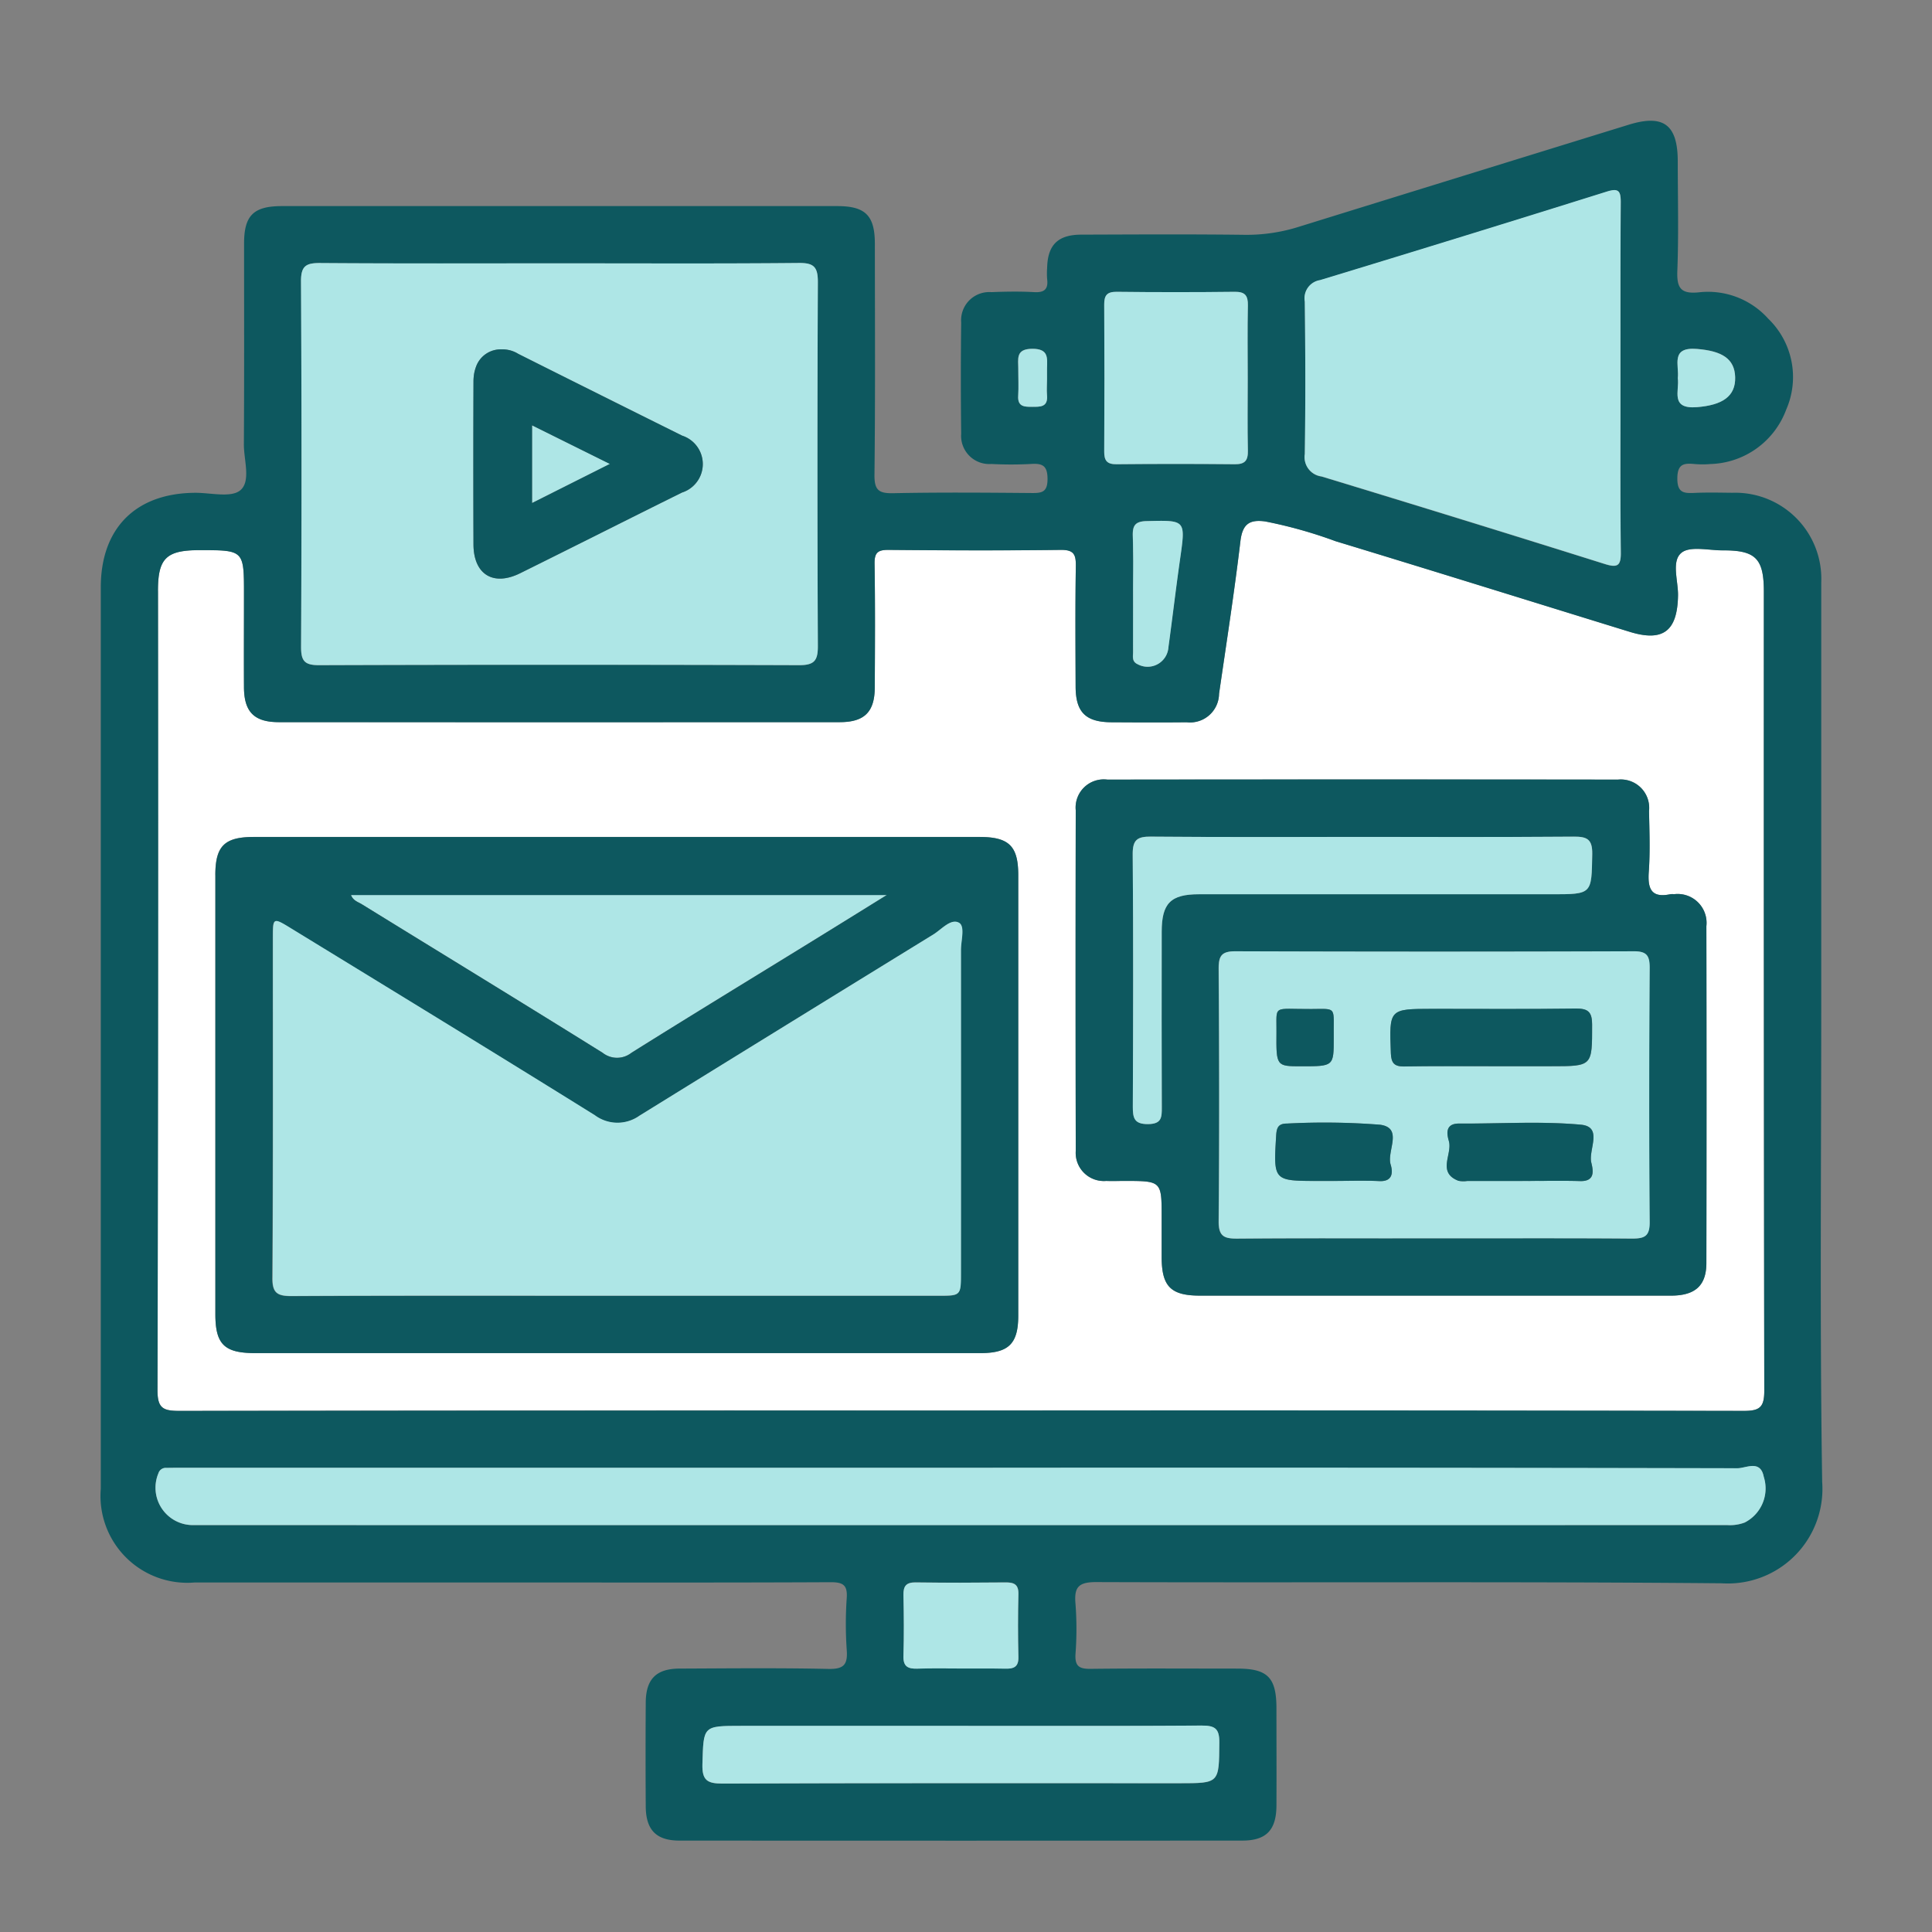 <svg xmlns="http://www.w3.org/2000/svg" width="96" height="96" viewBox="0 0 96 96">
  <rect x="0" y="0" width="96" height="96" fill="#808080" stroke="none"/>
  <g id="Grupo_60670" data-name="Grupo 60670" transform="translate(-390 -11717)">
    <g id="Grupo_60668" data-name="Grupo 60668" transform="translate(-265.803 11723.028)">
      <path id="Trazado_131926" data-name="Trazado 131926" d="M677.764,155.8q19.409-.039,38.818-.018,19.453,0,38.907.018c.792,0,1.027-.172,1.025-1q-.043-19.854-.021-39.708c0-1.645-.406-2.058-2.039-2.051-.708,0-1.641-.231-2.063.126-.5.423-.151,1.39-.163,2.119-.031,1.77-.741,2.318-2.409,1.8-4.867-1.5-9.731-3.02-14.605-4.5a22.656,22.656,0,0,0-3.5-.983c-.8-.109-1.131.145-1.232.993-.3,2.53-.694,5.049-1.06,7.571a1.442,1.442,0,0,1-1.61,1.415c-1.246.015-2.493.009-3.739,0-1.28-.007-1.773-.5-1.778-1.778-.007-1.989-.021-3.977.01-5.965.009-.577-.081-.831-.753-.822-2.849.039-5.7.03-8.547,0-.543,0-.709.138-.7.693.033,2.047.02,4.1.01,6.143-.006,1.218-.514,1.723-1.743,1.724q-13.934.006-27.867,0c-1.225,0-1.727-.508-1.734-1.731-.009-1.543,0-3.086,0-4.63,0-2.188,0-2.188-2.208-2.186-1.656,0-2.066.4-2.066,2.026q0,19.854-.024,39.708C676.672,155.669,676.952,155.8,677.764,155.8ZM722.3,125.961a1.4,1.4,0,0,1,1.572-1.527q12.685-.013,25.371,0a1.41,1.41,0,0,1,1.543,1.559c.021,1.009.06,2.022-.012,3.025-.06.848.126,1.31,1.077,1.11a.77.77,0,0,1,.178,0,1.437,1.437,0,0,1,1.607,1.59q.016,8.368,0,16.736c0,1.12-.558,1.619-1.754,1.621q-2.96,0-5.92,0h-5.92q-5.786,0-11.573,0c-1.45,0-1.9-.457-1.9-1.922,0-.653,0-1.306,0-1.959,0-1.818,0-1.818-1.863-1.818-.3,0-.594.01-.89,0a1.4,1.4,0,0,1-1.513-1.5Q722.283,134.419,722.3,125.961Zm-42.755,3.221c0-1.453.454-1.9,1.919-1.9q18.023,0,36.047,0c1.469,0,1.93.45,1.93,1.893q0,10.947,0,21.895c0,1.391-.473,1.859-1.876,1.859q-9.034,0-18.068,0H681.523c-1.531,0-1.974-.435-1.974-1.939Q679.547,140.086,679.549,129.183Z" transform="translate(-13.045 -91.724)" fill="#fff"/>
      <path id="Trazado_131927" data-name="Trazado 131927" d="M781.157,84.939V88.8l3.869-1.944Z" transform="translate(-98.917 -69.833)" fill="#aee6e6"/>
      <path id="Trazado_131928" data-name="Trazado 131928" d="M731.185,216.419c3.987,2.459,7.986,4.9,11.961,7.378a1.156,1.156,0,0,0,1.432,0c2.989-1.874,6-3.709,9.006-5.559,1.17-.72,2.337-1.446,3.685-2.281H730.641C730.751,216.244,731,216.3,731.185,216.419Z" transform="translate(-57.399 -177.515)" fill="#aee6e6"/>
      <path id="Trazado_131929" data-name="Trazado 131929" d="M766.766,63.742a1.463,1.463,0,0,1,.816.218,1.473,1.473,0,0,0-.815-.219,1.3,1.3,0,0,0-1.285.889A1.3,1.3,0,0,1,766.766,63.742Z" transform="translate(-86.033 -52.407)" fill="#0d585f"/>
      <path id="Trazado_131930" data-name="Trazado 131930" d="M1030.523,263.722c1.068-.006,2.137,0,3.205,0h0C1032.66,263.725,1031.591,263.716,1030.523,263.722Z" transform="translate(-303.867 -216.771)" fill="#0d585f"/>
      <path id="Trazado_131931" data-name="Trazado 131931" d="M853.5,447.752l-2.983,0h0Z" transform="translate(-146.917 -368.022)" fill="#0d585f"/>
      <path id="Trazado_131932" data-name="Trazado 131932" d="M924.766,69.582c0,.267-.02.536,0,.8-.023-.265,0-.534,0-.8,0-.178,0-.356,0-.534C924.763,69.226,924.766,69.4,924.766,69.582Z" transform="translate(-216.94 -56.773)" fill="#0d585f"/>
      <path id="Trazado_131933" data-name="Trazado 131933" d="M746.3,43.925q0-10.507,0-21.013a4.276,4.276,0,0,0-4.415-4.454c-.623-.006-1.248-.022-1.87.006-.527.024-.868.011-.866-.714s.316-.771.857-.721a4.536,4.536,0,0,0,.8,0,4.142,4.142,0,0,0,3.751-2.7,4.031,4.031,0,0,0-.893-4.523A4.018,4.018,0,0,0,740.2,8.5c-.889.085-1.083-.228-1.051-1.07.069-1.808.022-3.62.021-5.431,0-1.837-.709-2.364-2.445-1.827Q728.537,2.7,720.345,5.24a8.614,8.614,0,0,1-2.7.4c-2.7-.034-5.4-.018-8.1-.009-1.179,0-1.687.51-1.711,1.665a3.639,3.639,0,0,0,0,.534c.063.492-.116.687-.634.658-.71-.04-1.425-.028-2.136,0a1.4,1.4,0,0,0-1.5,1.51q-.034,2.76,0,5.521a1.4,1.4,0,0,0,1.5,1.508,18.942,18.942,0,0,0,1.958,0c.58-.04.833.079.832.75,0,.653-.282.7-.8.693-2.285-.019-4.572-.038-6.856.009-.719.015-.951-.14-.943-.908.043-3.828.022-7.658.019-11.487,0-1.4-.467-1.871-1.864-1.871q-13.8,0-27.6,0c-1.408,0-1.878.463-1.879,1.855,0,3.324.011,6.649-.01,9.973-.005.787.358,1.837-.173,2.289-.454.387-1.47.127-2.237.129-2.956.011-4.7,1.75-4.7,4.7q0,11.175,0,22.35,0,11.219,0,22.439a4.314,4.314,0,0,0,4.661,4.657q8.148,0,16.3,0c5.105,0,10.21.011,15.316-.014.62,0,.83.152.789.785a18.61,18.61,0,0,0,0,2.58c.054.722-.137.96-.906.944-2.463-.054-4.927-.027-7.39-.017-1.168,0-1.683.519-1.691,1.683q-.017,2.582,0,5.164c.007,1.171.518,1.7,1.679,1.7q13.98.009,27.96,0c1.2,0,1.7-.526,1.7-1.762.008-1.6,0-3.206,0-4.808,0-1.532-.435-1.975-1.938-1.976-2.434,0-4.868-.018-7.3.012-.574.007-.782-.141-.747-.736a16.653,16.653,0,0,0,0-2.491c-.075-.831.145-1.087,1.037-1.084,10.359.037,20.718-.034,31.076.06a4.7,4.7,0,0,0,4.989-5.031C746.224,59.716,746.3,51.82,746.3,43.925Zm-6.166-32.615c1.224.1,1.861.481,1.888,1.4.028.958-.64,1.387-1.892,1.49-1.354.112-.867-.82-.958-1.44C739.254,12.119,738.787,11.2,740.134,11.309Zm-32.307,1.5c0,.267-.021.536,0,.8.053.6-.34.572-.746.575-.389,0-.719-.009-.686-.546.027-.444,0-.89.005-1.336,0-.485-.151-1,.7-1,.816,0,.739.459.727.97C707.823,12.453,707.826,12.631,707.826,12.81Zm12.812-3.843A.914.914,0,0,1,721.4,7.9q7.138-2.163,14.254-4.4c.6-.187.69-.015.686.541q-.016,2.182-.013,4.364t0,4.364q0,1.08,0,2.159c0,2.16-.009,4.319.017,6.479.008.672-.149.8-.787.6q-7.032-2.206-14.083-4.352a.966.966,0,0,1-.834-1.108C720.675,14.013,720.668,11.489,720.638,8.966Zm-9.968.14c0-.449.132-.636.608-.631q2.938.028,5.876,0c.515-.006.665.187.654.677-.025,1.216-.008,2.434-.008,3.65,0,1.187-.017,2.375.008,3.561.01.49-.139.683-.654.678q-2.938-.034-5.876,0c-.476,0-.61-.182-.608-.631Q710.691,12.756,710.67,9.106ZM712.1,23.447c0-.709.011-1.419,0-2.128q0-.355-.013-.709c-.015-.5.1-.73.677-.744,1.962-.048,1.951-.073,1.671,1.891-.208,1.456-.382,2.916-.578,4.374a1.037,1.037,0,0,1-1.528.847c-.3-.135-.226-.386-.229-.6C712.1,25.4,712.1,24.422,712.1,23.447Zm-40.367-16.4c3.978.03,7.955.014,11.933.014,3.948,0,7.9.02,11.844-.017.755-.007.935.224.931.951q-.042,9.039,0,18.077c0,.723-.168.957-.927.955q-11.933-.041-23.866,0c-.721,0-.888-.22-.885-.906q.036-9.083,0-18.166C670.755,7.161,671.038,7.037,671.735,7.042Zm-8.081,16.289c0-1.625.41-2.024,2.066-2.026,2.208,0,2.208,0,2.208,2.186,0,1.543-.007,3.087,0,4.63.007,1.224.509,1.731,1.734,1.731q13.934.006,27.867,0c1.229,0,1.737-.506,1.743-1.724.01-2.048.023-4.1-.01-6.143-.009-.555.157-.7.7-.693,2.849.026,5.7.035,8.547,0,.672-.009.762.245.753.822-.031,1.988-.017,3.977-.01,5.965,0,1.28.5,1.771,1.778,1.778,1.246.007,2.493.013,3.739,0a1.442,1.442,0,0,0,1.61-1.415c.366-2.522.759-5.041,1.06-7.571.1-.848.432-1.1,1.232-.993a22.657,22.657,0,0,1,3.5.983c4.875,1.481,9.738,3,14.605,4.5,1.667.515,2.378-.033,2.409-1.8.013-.729-.338-1.7.163-2.119.422-.357,1.356-.123,2.063-.126,1.633-.007,2.039.406,2.039,2.051q0,19.854.021,39.708c0,.831-.233,1-1.025,1q-19.454-.037-38.907-.018-19.409,0-38.818.018c-.812,0-1.092-.127-1.09-1.032Q663.682,43.186,663.654,23.332Zm51.874,56.383c.649,0,.871.152.866.837-.017,2.026.014,2.027-1.977,2.027-7.569,0-15.138-.011-22.707.017-.764,0-1.027-.162-1-.974.057-1.891.012-1.892,1.936-1.892H703.6l2.983,0C709.562,79.733,712.545,79.735,715.527,79.715ZM700.7,73.224c-.01-.453.139-.634.611-.628,1.484.021,2.968.017,4.451,0,.428,0,.662.093.65.588q-.039,1.557,0,3.116c.012.5-.235.591-.656.581-.371-.009-.742-.011-1.113-.009s-.742,0-1.113,0c-.534,0-1.069-.011-1.6,0-.178,0-.356.005-.534.012-.469.017-.714-.1-.7-.634C700.726,75.243,700.718,74.233,700.7,73.224Zm41.807-3.6a2.064,2.064,0,0,1-.87.131q-38.1,0-76.192,0a1.857,1.857,0,0,1-1.768-2.578.379.379,0,0,1,.4-.263c.267,0,.534-.006.8-.006H703.6q19.271,0,38.541.023c.425,0,1.14-.44,1.3.424A1.9,1.9,0,0,1,742.5,69.622Z" transform="translate(0 0)" fill="#0d585f"/>
      <path id="Trazado_131934" data-name="Trazado 131934" d="M716.708,58.728c0,.686.164.908.885.906q11.933-.039,23.866,0c.759,0,.931-.232.927-.955q-.041-9.039,0-18.077c0-.728-.176-.959-.931-.951-3.948.037-7.9.017-11.844.017-3.978,0-7.955.015-11.933-.014-.7-.005-.979.119-.975.907Q716.754,49.645,716.708,58.728Zm8.567-13.184a2.45,2.45,0,0,1,.026-.353,1.939,1.939,0,0,1,.048-.221q.019-.07.043-.136a1.3,1.3,0,0,1,1.285-.889,1.473,1.473,0,0,1,.815.219l.109.055q4.019,2.007,8.039,4.012a1.484,1.484,0,0,1-.007,2.828c-2.684,1.329-5.356,2.68-8.04,4.009-1.337.662-2.314.059-2.319-1.423Q725.261,49.594,725.275,45.544Z" transform="translate(-45.944 -32.612)" fill="#aee6e6"/>
      <path id="Trazado_131935" data-name="Trazado 131935" d="M754.726,375.364q-19.271-.042-38.541-.023H677.466c-.267,0-.534,0-.8.006a.379.379,0,0,0-.4.263,1.857,1.857,0,0,0,1.768,2.578q38.1.006,76.192,0a2.063,2.063,0,0,0,.87-.131,1.9,1.9,0,0,0,.937-2.271C755.866,374.925,755.151,375.365,754.726,375.364Z" transform="translate(-12.59 -308.437)" fill="#aee6e6"/>
      <path id="Trazado_131936" data-name="Trazado 131936" d="M997.548,33.561q7.052,2.142,14.083,4.352c.638.2.8.076.787-.6-.025-2.159-.021-4.319-.017-6.479q0-1.08,0-2.159,0-2.182,0-4.364t.013-4.364c0-.556-.089-.728-.686-.541q-7.117,2.231-14.254,4.4a.914.914,0,0,0-.757,1.071c.03,2.523.037,5.047,0,7.569A.966.966,0,0,0,997.548,33.561Z" transform="translate(-276.079 -15.917)" fill="#aee6e6"/>
      <path id="Trazado_131937" data-name="Trazado 131937" d="M841.572,447.686H830.619c-1.924,0-1.879,0-1.936,1.893-.024.812.239.977,1,.974,7.569-.028,15.138-.017,22.707-.017,1.991,0,1.96,0,1.977-2.027.006-.685-.217-.841-.866-.837-2.983.02-5.966.018-8.949.015Z" transform="translate(-137.977 -367.958)" fill="#aee6e6"/>
      <path id="Trazado_131938" data-name="Trazado 131938" d="M941.382,56.265q2.938-.028,5.876,0c.515.006.665-.188.654-.678-.025-1.187-.008-2.374-.008-3.561,0-1.217-.017-2.434.008-3.651.01-.49-.139-.683-.654-.677q-2.938.034-5.876,0c-.476,0-.61.183-.608.631q.021,3.65,0,7.3C940.771,56.083,940.906,56.27,941.382,56.265Z" transform="translate(-230.103 -39.227)" fill="#aee6e6"/>
      <path id="Trazado_131939" data-name="Trazado 131939" d="M885.451,412c.178-.007.356-.01.534-.012.534-.006,1.069.005,1.6.005.371,0,.742,0,1.113,0s.742,0,1.112.009c.422.01.669-.08.657-.581q-.039-1.557,0-3.116c.012-.5-.222-.592-.65-.588-1.483.015-2.968.019-4.451,0-.472-.007-.621.175-.611.628.022,1.009.03,2.019,0,3.027C884.737,411.9,884.982,412.014,885.451,412Z" transform="translate(-184.061 -335.113)" fill="#aee6e6"/>
      <path id="Trazado_131940" data-name="Trazado 131940" d="M891.666,431.71c.534-.006,1.068.005,1.6,0,.371,0,.742,0,1.113,0-.371,0-.742,0-1.113,0C892.734,431.715,892.2,431.7,891.666,431.71Z" transform="translate(-189.743 -354.837)" fill="#0d585f"/>
      <path id="Trazado_131941" data-name="Trazado 131941" d="M949,118.718a1.037,1.037,0,0,0,1.528-.847c.2-1.458.37-2.918.578-4.374.28-1.964.291-1.938-1.671-1.891-.576.014-.692.24-.677.744.007.236.011.473.013.709.006.709-.005,1.419,0,2.128,0,.975-.006,1.951,0,2.926C948.773,118.332,948.7,118.582,949,118.718Z" transform="translate(-236.665 -91.74)" fill="#aee6e6"/>
      <path id="Trazado_131942" data-name="Trazado 131942" d="M948.8,121.952c0-.709.011-1.419,0-2.128.006.709-.005,1.419,0,2.128,0,.975-.006,1.951,0,2.926C948.8,123.9,948.8,122.927,948.8,121.952Z" transform="translate(-236.701 -98.505)" fill="#0d585f"/>
      <path id="Trazado_131943" data-name="Trazado 131943" d="M1100.722,65.035c.091.621-.4,1.552.958,1.44,1.252-.1,1.92-.532,1.892-1.49-.027-.923-.664-1.3-1.888-1.4C1100.337,63.468,1100.8,64.391,1100.722,65.035Z" transform="translate(-361.55 -52.272)" fill="#aee6e6"/>
      <path id="Trazado_131944" data-name="Trazado 131944" d="M918.2,65.105c0-.178,0-.356,0-.534.012-.512.088-.973-.727-.97-.848,0-.693.513-.7,1,0,.445.022.892-.005,1.336-.033.537.3.549.686.546.407,0,.8.024.746-.575C918.177,65.641,918.2,65.373,918.2,65.105Z" transform="translate(-210.371 -52.296)" fill="#aee6e6"/>
      <path id="Trazado_131945" data-name="Trazado 131945" d="M694.779,225.4h17.979q9.034,0,18.068,0c1.4,0,1.875-.468,1.876-1.859q0-10.947,0-21.895c0-1.443-.461-1.893-1.93-1.893q-18.023,0-36.047,0c-1.465,0-1.919.449-1.919,1.9q0,10.9,0,21.806C692.805,224.961,693.248,225.4,694.779,225.4Zm31.393-22.762c-1.348.835-2.515,1.56-3.685,2.281-3,1.85-6.017,3.685-9.006,5.559a1.156,1.156,0,0,1-1.432,0c-3.975-2.479-7.974-4.919-11.961-7.378-.187-.115-.434-.175-.544-.462Zm-30.516,2.1c0-.96.016-.978.86-.461,5.052,3.094,10.109,6.181,15.138,9.312a1.884,1.884,0,0,0,2.22.02q7.291-4.512,14.595-9c.412-.253.872-.812,1.277-.586.318.177.1.88.1,1.348q.012,8.01,0,16.02c0,1.165,0,1.166-1.127,1.166h-16.02c-5.37,0-10.74-.013-16.109.015-.714,0-.965-.153-.961-.921C695.669,216,695.654,210.367,695.655,204.731Z" transform="translate(-26.301 -164.192)" fill="#0d585f"/>
      <path id="Trazado_131946" data-name="Trazado 131946" d="M934.318,203.689c.3.014.593,0,.89,0,1.863,0,1.863,0,1.863,1.818,0,.653,0,1.306,0,1.959,0,1.465.452,1.921,1.9,1.922q5.786,0,11.573,0h5.92q2.96,0,5.92,0c1.2,0,1.752-.5,1.754-1.621q.015-8.368,0-16.736a1.437,1.437,0,0,0-1.607-1.59.77.77,0,0,0-.178,0c-.951.2-1.137-.263-1.077-1.11.071-1,.032-2.017.012-3.025a1.41,1.41,0,0,0-1.543-1.559q-12.685-.015-25.371,0a1.4,1.4,0,0,0-1.572,1.527q-.019,8.457,0,16.914A1.4,1.4,0,0,0,934.318,203.689Zm26.2-11.409c.638,0,.8.206.792.815-.023,4.215-.029,8.43,0,12.645.006.715-.266.819-.886.815-2.449-.019-4.9-.017-7.346-.014l-2.449,0q-2.449,0-4.9,0t-4.9.015c-.646,0-.94-.1-.933-.858.039-4.185.032-8.371,0-12.556,0-.651.156-.864.838-.862Q950.63,192.315,960.514,192.28Zm-23.974-5.7c3.5.03,7,.014,10.5.014s7,.014,10.5-.013c.663-.005.935.124.922.87-.035,1.992,0,1.992-2.011,1.992q-8.766,0-17.532,0c-1.406,0-1.849.448-1.85,1.866,0,2.907-.007,5.814.005,8.721,0,.5-.015.83-.685.834s-.757-.3-.755-.858c.017-4.183.028-8.366-.008-12.548C935.623,186.729,935.862,186.573,936.54,186.579Z" transform="translate(-223.545 -151.037)" fill="#0d585f"/>
      <path id="Trazado_131947" data-name="Trazado 131947" d="M767.109,74.867c2.684-1.328,5.357-2.68,8.04-4.009a1.485,1.485,0,0,0,.007-2.828q-4.025-1.995-8.039-4.012l-.109-.055a1.463,1.463,0,0,0-.816-.218,1.3,1.3,0,0,0-1.285.887c-.016.044-.03.089-.043.136a1.926,1.926,0,0,0-.048.221,2.441,2.441,0,0,0-.026.353q-.015,4.05,0,8.1C764.8,74.926,765.772,75.529,767.109,74.867Zm.591-7.35,3.869,1.92L767.7,71.381Z" transform="translate(-85.46 -52.412)" fill="#0d585f"/>
      <path id="Trazado_131948" data-name="Trazado 131948" d="M709.668,241.871c5.369-.028,10.739-.015,16.109-.015H741.8c1.126,0,1.127,0,1.127-1.166q0-8.01,0-16.02c0-.468.215-1.171-.1-1.348-.405-.225-.865.333-1.277.586q-7.3,4.49-14.595,9a1.884,1.884,0,0,1-2.22-.02c-5.029-3.131-10.086-6.218-15.138-9.312-.845-.517-.86-.5-.86.461,0,5.637.014,11.273-.018,16.91C708.7,241.718,708.954,241.874,709.668,241.871Z" transform="translate(-39.372 -183.502)" fill="#aee6e6"/>
      <path id="Trazado_131949" data-name="Trazado 131949" d="M973.545,231.666c-.682,0-.842.211-.838.862.027,4.185.034,8.371,0,12.556-.007.762.287.863.933.858q2.449-.019,4.9-.015t4.9,0l2.449,0c2.449,0,4.9-.006,7.346.014.62,0,.891-.1.886-.815-.034-4.215-.027-8.43,0-12.645,0-.608-.155-.817-.792-.815Q983.43,231.7,973.545,231.666Zm3.766,2.869c1.31-.007,1.088-.133,1.11,1.446,0,1.4,0,1.4-1.607,1.4-1.244,0-1.257,0-1.239-1.674C975.589,234.293,975.346,234.546,977.311,234.535Zm3.939,7.731c.114.374.116.852-.562.821-.193-.009-.385-.014-.578-.016-.579-.007-1.158.008-1.737.009h-.712c-2.242,0-2.233,0-2.1-2.252.023-.389.1-.607.546-.6a35.638,35.638,0,0,1,4.622.059C981.886,240.448,981.044,241.594,981.25,242.266Zm9.972-.1c.088.367.217.939-.551.919q-.378-.01-.756-.012c-.757-.006-1.514.006-2.271.006h-2.582a1.3,1.3,0,0,1-.443-.009c-1.079-.418-.289-1.319-.475-1.974-.094-.332-.206-.875.505-.87,2.018.013,4.048-.126,6.05.056C991.822,240.385,991.066,241.52,991.221,242.167Zm-.772-7.65c.617-.008.811.17.811.8,0,2.064.026,2.064-2.026,2.064h-3.027c-1.068,0-2.137-.009-3.205,0q-.534,0-1.068.012c-.5.009-.656-.157-.674-.66-.081-2.2-.1-2.2,2.068-2.2C985.7,234.53,988.075,234.549,990.449,234.518Z" transform="translate(-256.345 -190.426)" fill="#aee6e6"/>
      <path id="Trazado_131950" data-name="Trazado 131950" d="M948.718,213.1c0,.562.071.863.755.858s.687-.337.685-.834c-.012-2.907-.008-5.814-.005-8.721,0-1.418.443-1.865,1.85-1.866q8.766,0,17.532,0c2.014,0,1.976,0,2.011-1.992.013-.746-.259-.875-.922-.87-3.5.027-7,.013-10.5.013s-7,.016-10.5-.014c-.678-.006-.917.15-.911.88C948.746,204.734,948.736,208.916,948.718,213.1Z" transform="translate(-236.626 -164.13)" fill="#aee6e6"/>
      <path id="Trazado_131951" data-name="Trazado 131951" d="M1020.621,249.886c.019.5.177.669.674.66q.534-.009,1.068-.012c1.068-.006,2.137,0,3.205,0h3.027c2.052,0,2.027,0,2.026-2.064,0-.629-.194-.807-.811-.8-2.374.031-4.749.013-7.123.013C1020.524,247.688,1020.54,247.688,1020.621,249.886Z" transform="translate(-295.708 -203.584)" fill="#0d585f"/>
      <path id="Trazado_131952" data-name="Trazado 131952" d="M1043,279.608c-2-.182-4.032-.043-6.05-.056-.711,0-.6.539-.505.87.185.656-.6,1.557.475,1.974a1.3,1.3,0,0,0,.443.009h2.582c.757,0,1.514-.011,2.271-.006q.378,0,.756.012c.767.02.639-.552.551-.919C1043.371,280.845,1044.126,279.71,1043,279.608Z" transform="translate(-308.65 -229.751)" fill="#0d585f"/>
      <path id="Trazado_131953" data-name="Trazado 131953" d="M1044.674,295.709h0c.757,0,1.514-.012,2.271-.006C1046.188,295.7,1045.431,295.709,1044.674,295.709Z" transform="translate(-313.375 -243.056)" fill="#0d585f"/>
      <path id="Trazado_131954" data-name="Trazado 131954" d="M993.7,279.549a35.643,35.643,0,0,0-4.622-.059c-.449,0-.523.214-.546.6-.136,2.253-.145,2.252,2.1,2.252h.712c.579,0,1.158-.015,1.737-.008.193,0,.385.007.578.016.678.031.676-.448.562-.821C994.018,280.859,994.859,279.713,993.7,279.549Z" transform="translate(-269.318 -229.69)" fill="#0d585f"/>
      <path id="Trazado_131955" data-name="Trazado 131955" d="M1001.252,295.7h0c.579,0,1.158-.016,1.736-.009C1002.41,295.683,1001.831,295.7,1001.252,295.7Z" transform="translate(-279.224 -243.045)" fill="#0d585f"/>
      <path id="Trazado_131956" data-name="Trazado 131956" d="M990.053,250.569c1.607,0,1.607,0,1.607-1.4-.022-1.58.2-1.454-1.11-1.446-1.965.011-1.722-.242-1.737,1.172C988.8,250.569,988.809,250.569,990.053,250.569Z" transform="translate(-269.584 -203.614)" fill="#0d585f"/>
    </g>
    <rect id="Rectángulo_31328" data-name="Rectángulo 31328" width="96" height="96" transform="translate(390 11717)" fill="none"/>
  </g>
</svg>
